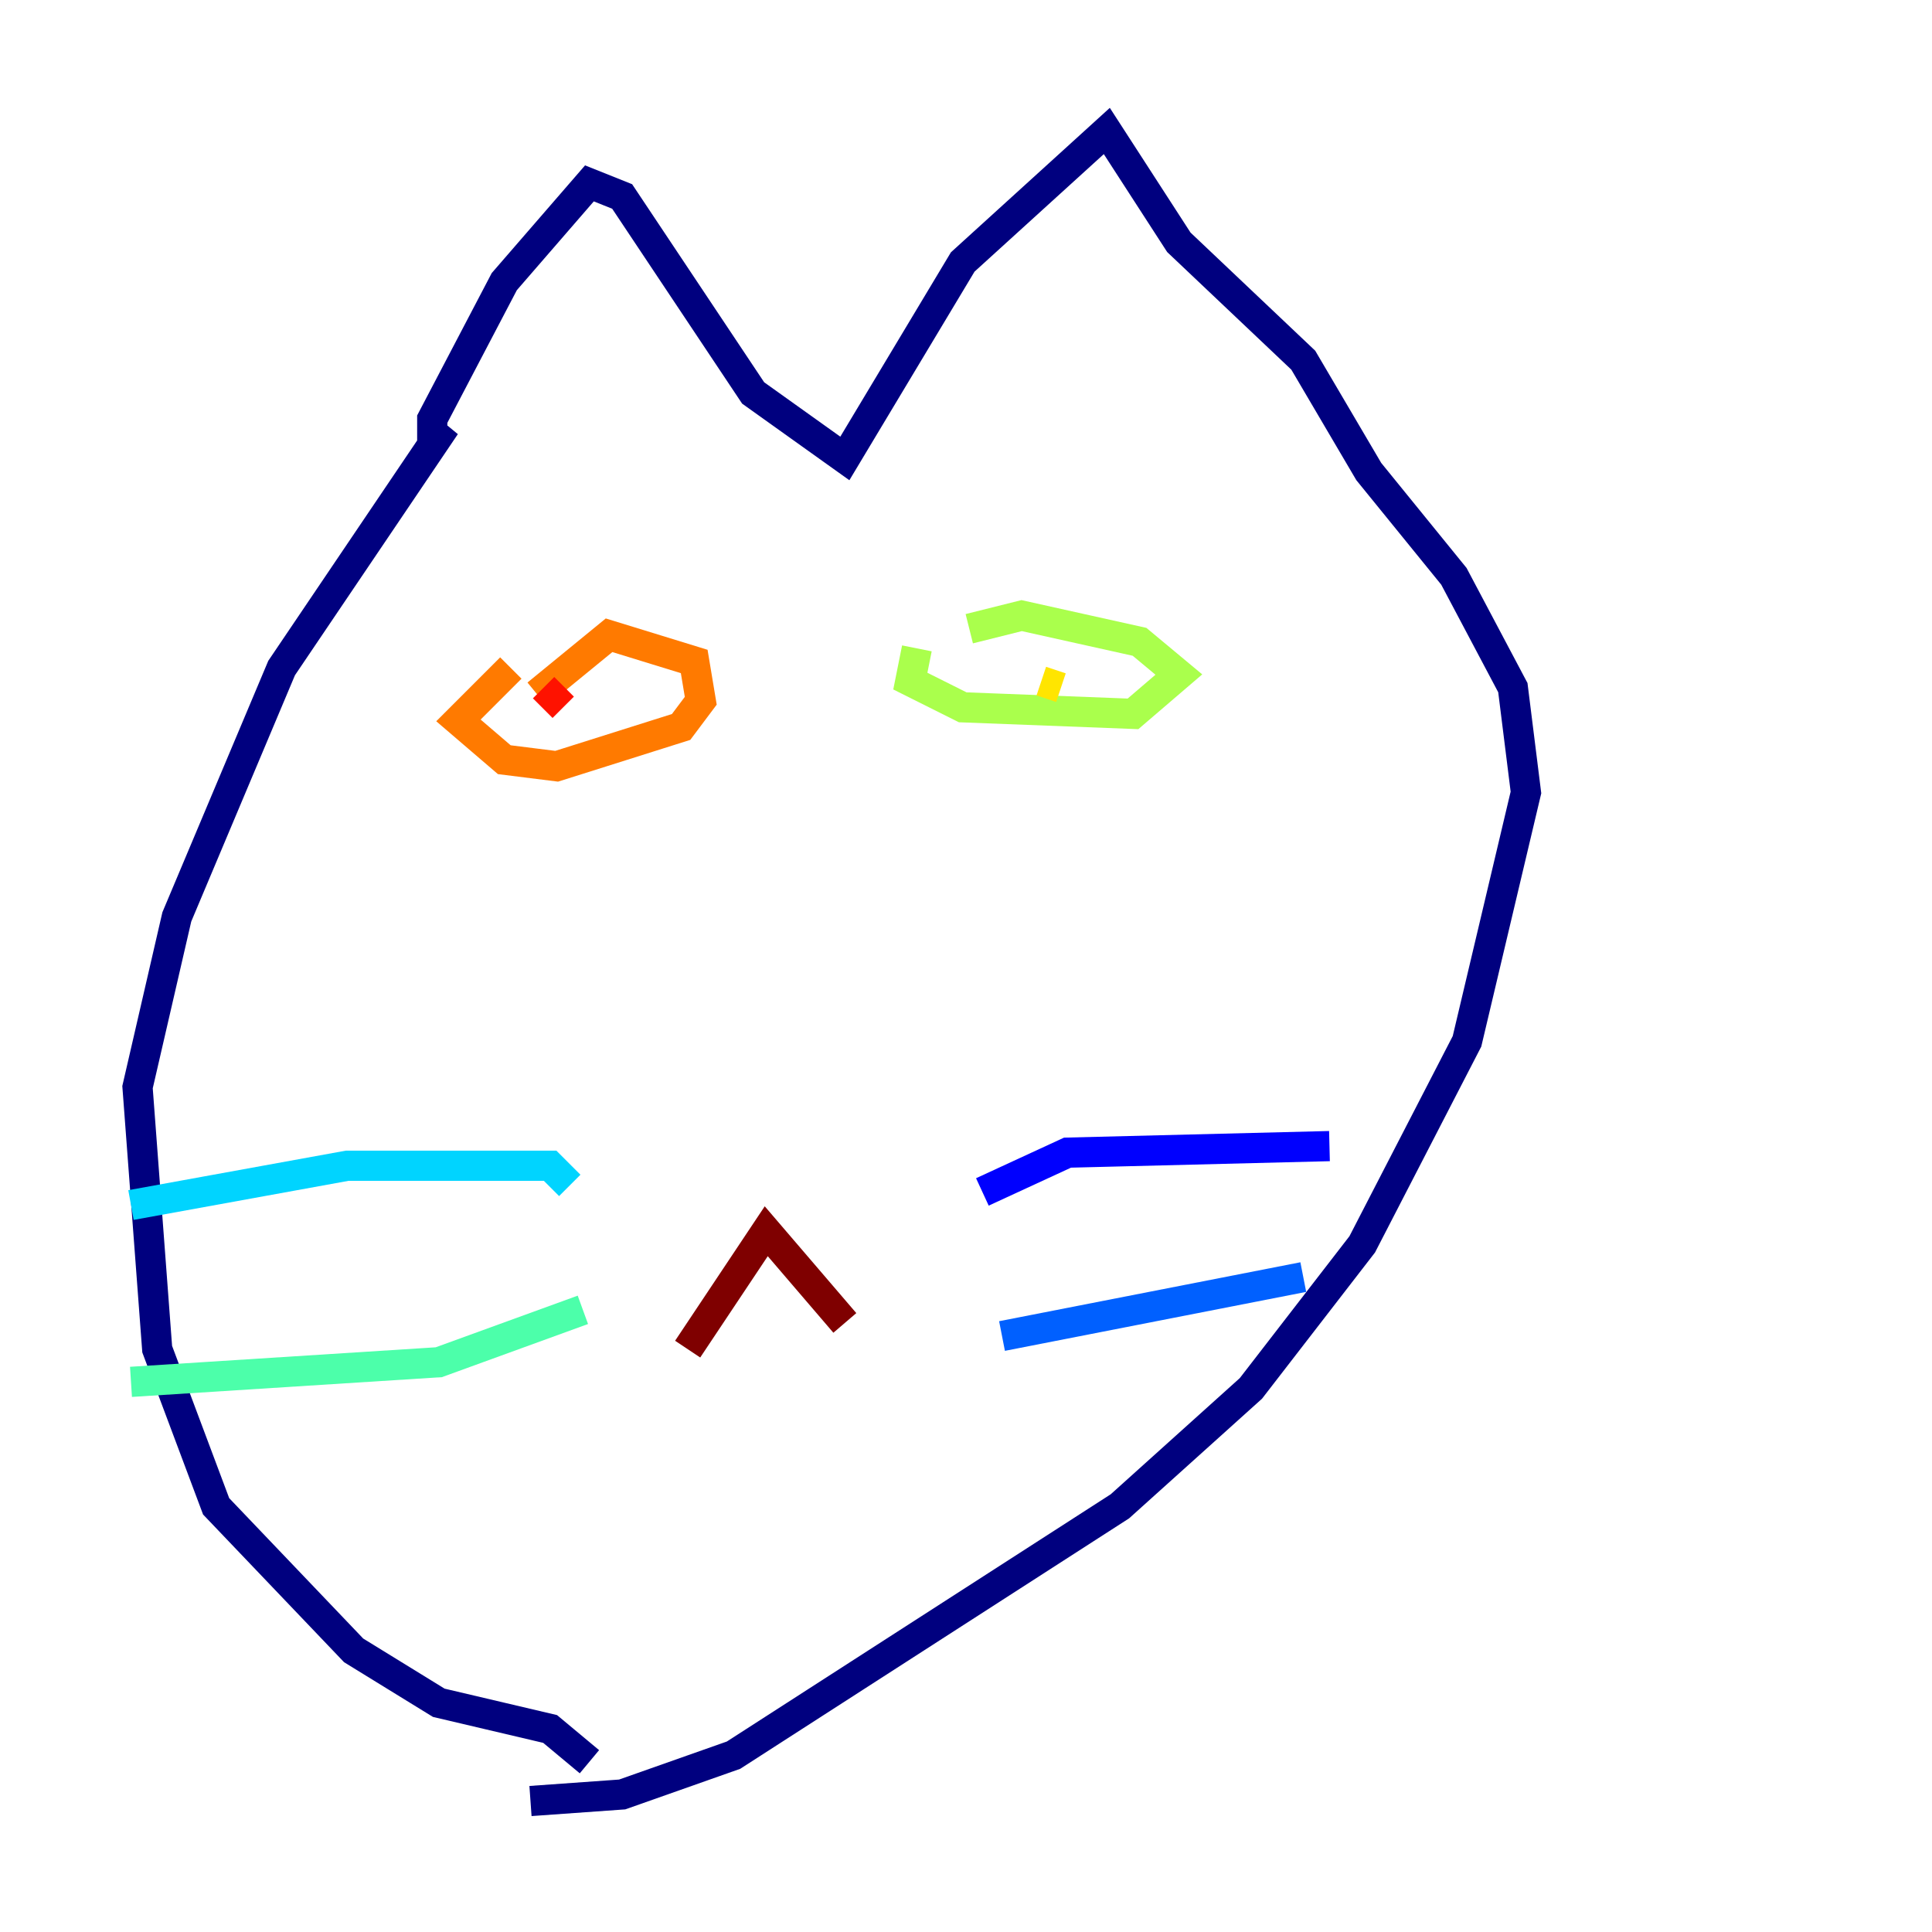 <?xml version="1.0" encoding="utf-8" ?>
<svg baseProfile="tiny" height="128" version="1.2" viewBox="0,0,128,128" width="128" xmlns="http://www.w3.org/2000/svg" xmlns:ev="http://www.w3.org/2001/xml-events" xmlns:xlink="http://www.w3.org/1999/xlink"><defs /><polyline fill="none" points="39.051,116.719 36.447,114.549 29.071,112.814 23.43,109.342 14.319,99.797 10.414,89.383 9.112,72.027 11.715,60.746 18.658,44.258 29.505,28.203 28.637,29.071 28.637,27.77 33.41,18.658 39.051,12.149 41.22,13.017 49.898,26.034 55.973,30.373 63.783,17.356 73.329,8.678 78.102,16.054 86.346,23.864 90.685,31.241 96.325,38.183 100.231,45.559 101.098,52.502 97.193,68.99 90.251,82.441 82.875,91.986 74.197,99.797 48.597,116.285 41.22,118.888 35.146,119.322" stroke="#00007f" stroke-width="2" /><polyline fill="none" points="65.085,78.969 70.725,76.366 88.081,75.932" stroke="#0000fe" stroke-width="2" /><polyline fill="none" points="66.386,88.515 86.346,84.61" stroke="#0060ff" stroke-width="2" /><polyline fill="none" points="37.749,78.536 36.447,77.234 22.997,77.234 8.678,79.837" stroke="#00d4ff" stroke-width="2" /><polyline fill="none" points="38.617,86.78 29.071,90.251 8.678,91.552" stroke="#4cffaa" stroke-width="2" /><polyline fill="none" points="64.217,41.654 67.688,40.786 75.498,42.522 78.102,44.691 75.064,47.295 63.783,46.861 60.312,45.125 60.746,42.956" stroke="#aaff4c" stroke-width="2" /><polyline fill="none" points="70.291,45.559 68.99,45.125" stroke="#ffe500" stroke-width="2" /><polyline fill="none" points="35.58,45.993 40.352,42.088 45.993,43.824 46.427,46.427 45.125,48.163 36.881,50.766 33.41,50.332 30.373,47.729 33.844,44.258" stroke="#ff7a00" stroke-width="2" /><polyline fill="none" points="37.315,46.861 36.014,45.559" stroke="#fe1200" stroke-width="2" /><polyline fill="none" points="45.559,89.383 50.766,81.573 55.973,87.647" stroke="#7f0000" stroke-width="2" /></svg>